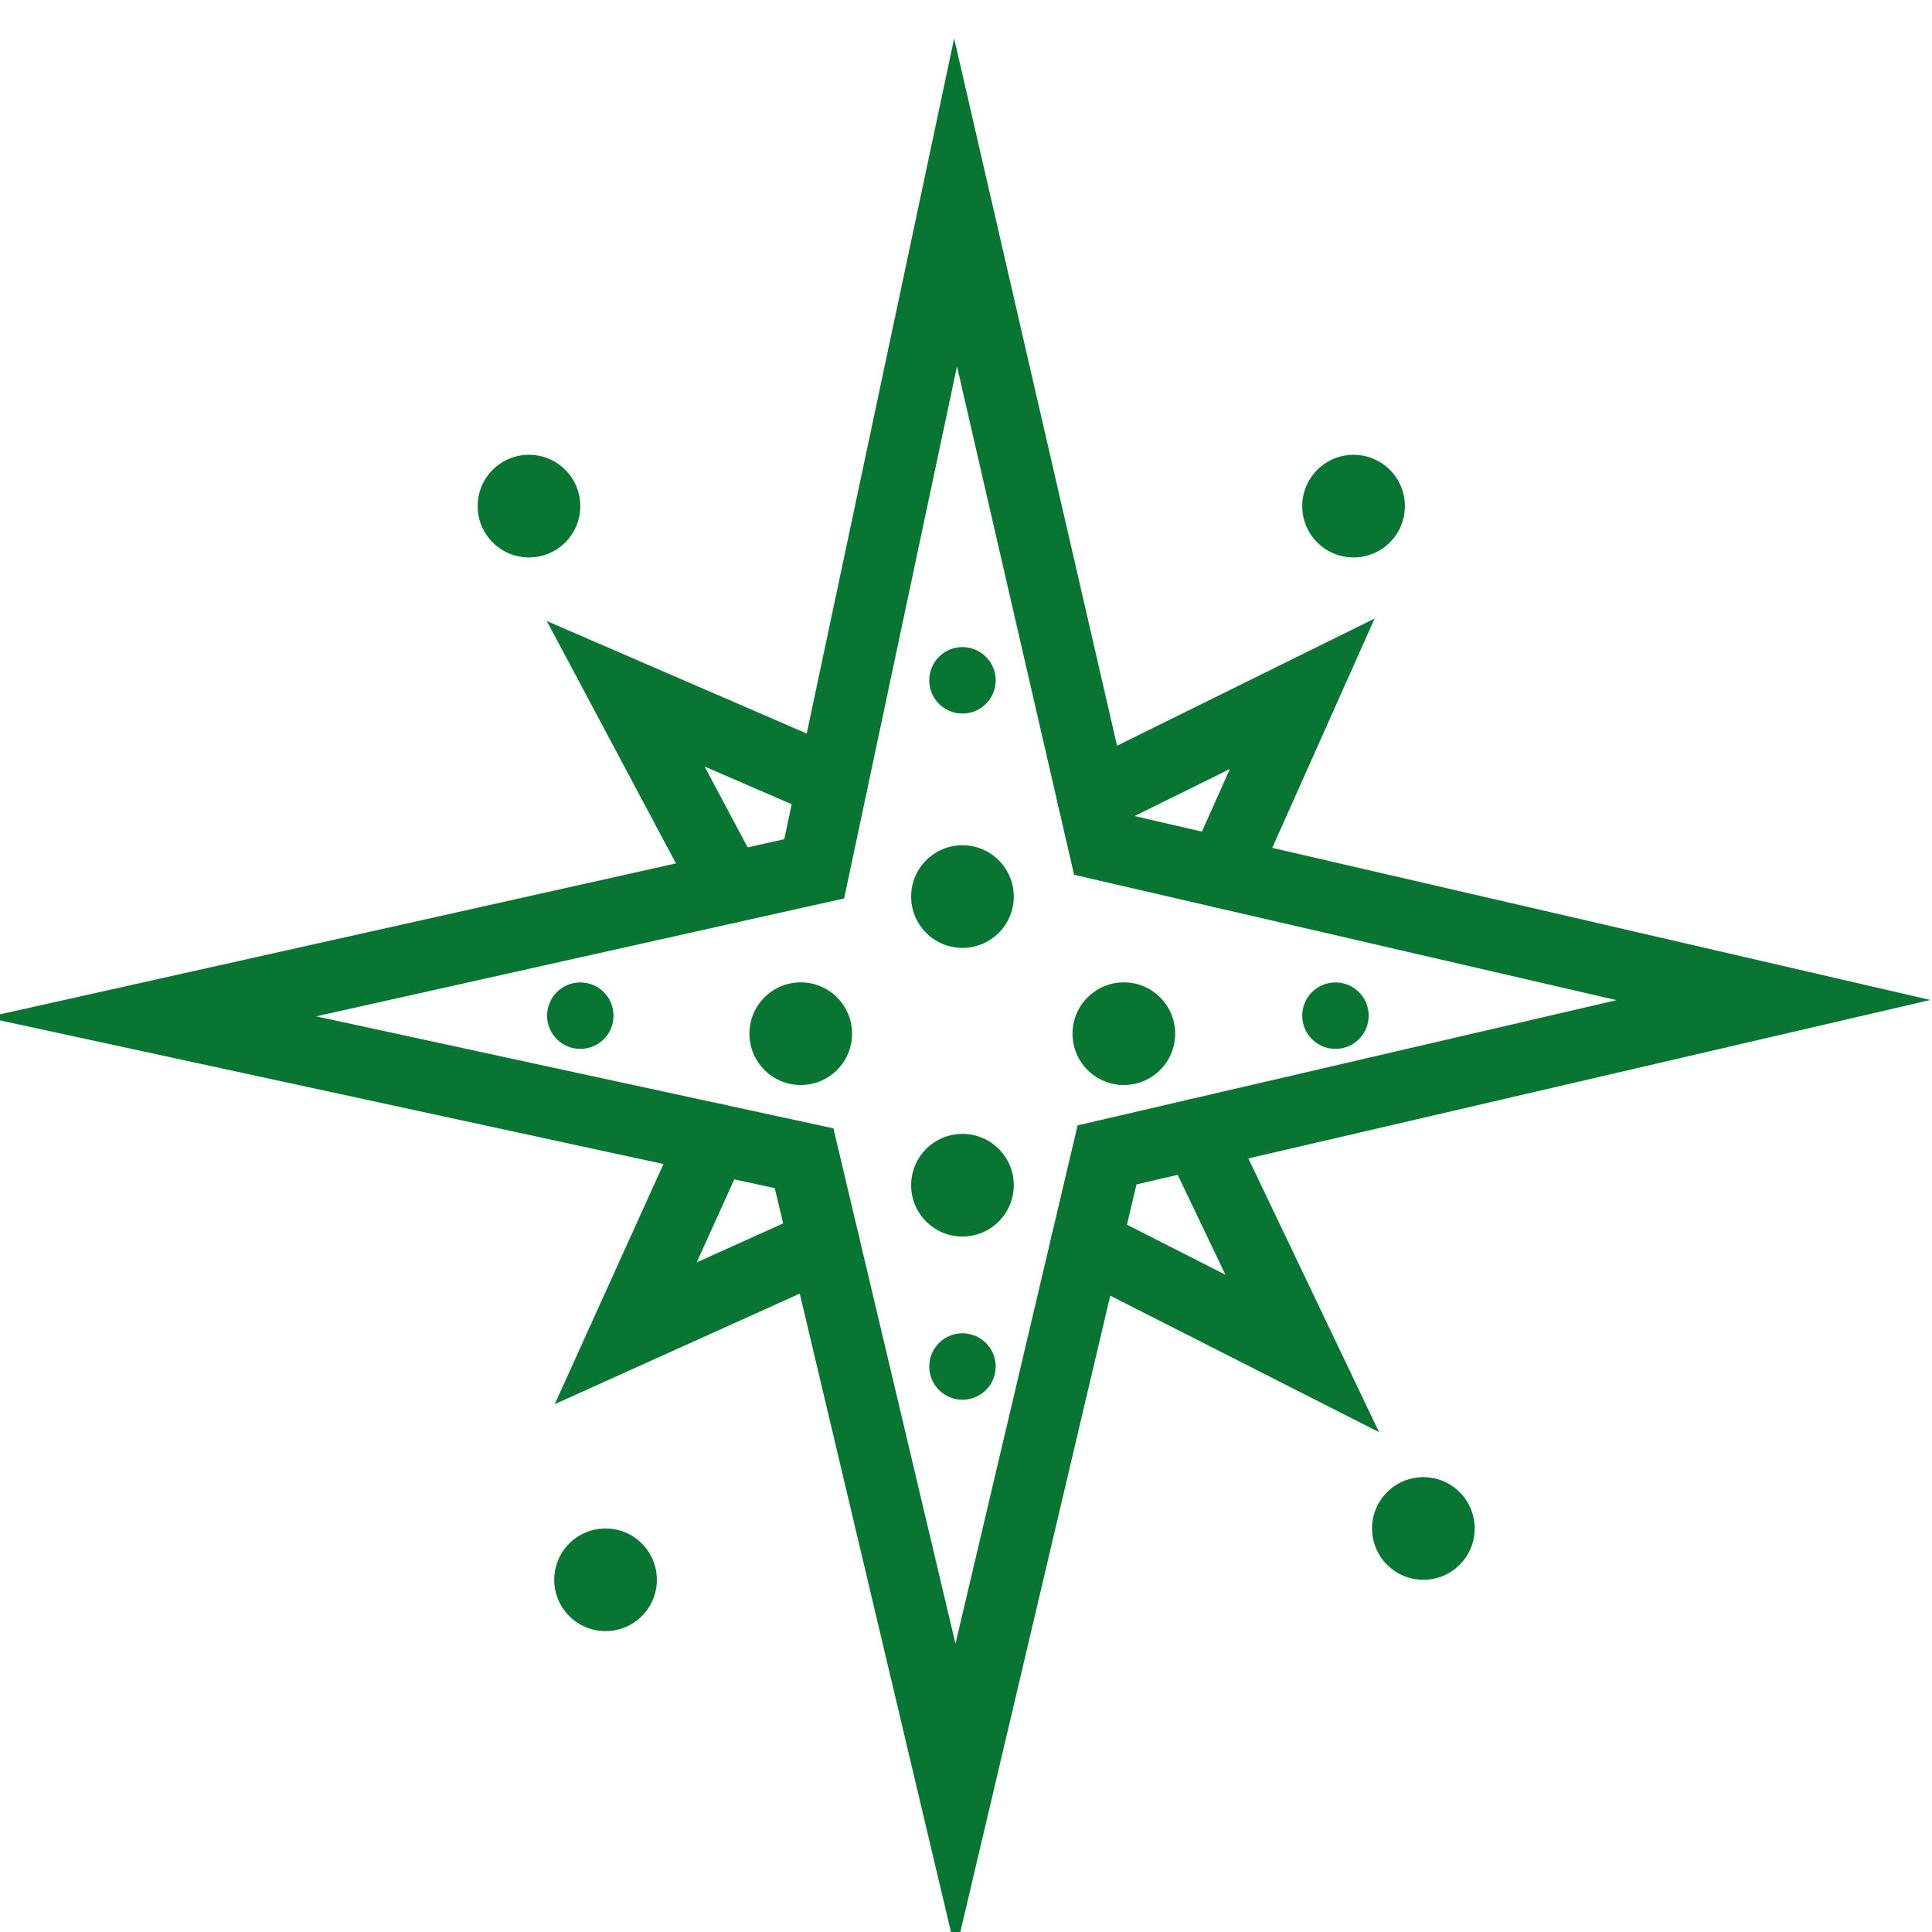 <?xml version="1.0" encoding="UTF-8"?>
<svg xmlns="http://www.w3.org/2000/svg" version="1.1" viewBox="0 0 300 300">
  <!-- Generator: Adobe Illustrator 29.5.1, SVG Export Plug-In . SVG Version: 2.1.0 Build 141)  -->
  <defs>
    <style>
      .st0 {
        fill: #087533;
      }

      .st1 {
        display: none;
      }

      .st2 {
        fill: none;
        stroke: #087533;
        stroke-linecap: round;
        stroke-miterlimit: 10;
        stroke-width: 11px;
      }
    </style>
  </defs>
  <g id="Capa_1" class="st1">
    <path class="st2" d="M33.6,208.58c-2.6-5.6-25.74-57.68,2.92-110.4,32.46-59.7,100.5-63.48,103.82-63.61,45.07-.35,86.82,23.09,108.94,61.41,30.67,53.15,7.56,107.14,5.12,112.59"/>
    <path class="st2" d="M67.96,250.26c7.89,6.1,42.62,31.52,90.66,26.32,31.96-3.46,54.08-18.78,63.61-26.32"/>
    <line class="st2" x1="145.09" y1="50.42" x2="145.09" y2="74.3"/>
    <line class="st2" x1="250.74" y1="157.51" x2="225.88" y2="157.51"/>
    <line class="st2" x1="62.6" y1="157.51" x2="40.18" y2="157.51"/>
    <line class="st2" x1="145.09" y1="241" x2="145.09" y2="259.52"/>
    <polyline class="st2" points="93.3 126.45 145.09 163.5 214.18 91.85"/>
    <polygon class="st2" points="216.74 184.84 197 208.73 216.74 232.61 237.45 208.73 216.74 184.84"/>
    <polygon class="st2" points="72.47 184.84 52.73 208.73 72.47 232.61 93.19 208.73 72.47 184.84"/>
  </g>
  <g id="Capa_2" class="st1">
    <path class="st2" d="M204.67,258.97c-8.42,5.67-27.52,16.84-54.14,18.2-22.9,1.17-41.58-5.42-54.08-11.79-7.13-3.63-12.25-7.2-15-9.22"/>
    <path class="st2" d="M57.68,76.16c6.65,1.35,16.92,2.85,29.37,2.18,21.84-1.18,25.52-7.72,41.54-8.87,26.75-1.92,33.46,15.06,60.21,14.94,10.33-.05,23.98-2.65,40.07-12.94"/>
    <path class="st2" d="M146.06,113.34c14.11-1.68,25.42-3.94,33.14-5.69,16.75-3.8,19.21-5.81,28.01-5.51,2.19.07,6.25.34,29.87,6.53,7.17,1.88,13.11,3.51,17.27,4.67"/>
    <path class="st2" d="M178.07,128.96c-27.48,6.74-47.09,3.67-59.74-.22-23.4-7.19-37.14-21.54-60.64-19.14-10.61,1.08-18.87,5.14-23.84,8.07"/>
    <path class="st2" d="M30.96,155.46c6.92-1.55,17.6-3.22,30.42-1.98,14.37,1.38,21.34,5.44,36.41,8.87,8.95,2.04,22.21,4.19,39.21,3.73"/>
    <path class="st2" d="M211.21,156.62c2.8.02,6.89-.18,11.67-1.27,8.11-1.85,11.34-4.7,16.34-6.07,4.91-1.34,12.26-1.46,22.81,4.2"/>
    <path class="st2" d="M256.75,190.3c-20.94-11.87-36.96-12.94-47.88-11.61-10.68,1.3-16,4.84-32.21,8.87-16.46,4.09-30.41,5.26-39.67,5.6"/>
    <path class="st2" d="M127.66,224.43c-6.36-.79-15.98-2.48-27.07-6.53-14.72-5.38-19.59-10.36-30.81-12.6-6.89-1.37-17.17-1.91-30.81,2.8-2.73-6.12-25.03-58.44,3.73-111.09,2.17-3.98,35.09-61.85,99.42-63.48,51.13-1.29,93.76,33.66,111.09,75.61,23.83,57.69-7.89,110.02-11.2,115.29-5.05.52-12.56.87-21.47-.47-10.22-1.53-14.18-4.07-21.47-5.13-6.95-1.02-17.07-.73-30.34,5.6"/>
    <path class="st2" d="M81.45,256.17c14.98,3.1,25.98,1.49,33.14-.47,12.33-3.37,14.63-8.13,25.2-8.87,10.91-.76,15.52,3.82,29.87,7.93,7.81,2.24,19.55,4.64,35.01,4.2"/>
  </g>
  <g id="Capa_3">
    <polygon class="st2" points="148.38 31.43 126.43 134.91 23.47 157.9 124.86 179.85 148.38 279.15 171.9 179.33 275.38 155.29 171.37 131.25 148.38 31.43"/>
    <polyline class="st2" points="169.66 123.8 202.21 107.73 189.81 135.51"/>
    <polyline class="st2" points="129.25 121.62 97.16 107.73 113.21 137.86"/>
    <polyline class="st2" points="185.93 176.07 202.21 210.16 168.65 193.12"/>
    <polyline class="st2" points="110.84 176.82 97.16 207.03 128 193.12"/>
    <circle class="st0" cx="82.14" cy="78.59" r="7.97"/>
    <circle class="st0" cx="210.18" cy="78.59" r="7.97"/>
    <circle class="st0" cx="221.02" cy="237.34" r="7.97"/>
    <circle class="st0" cx="149.45" cy="139.22" r="7.97"/>
    <circle class="st0" cx="149.45" cy="184.04" r="7.97"/>
    <circle class="st0" cx="174.51" cy="160.51" r="7.97"/>
    <circle class="st0" cx="124.34" cy="160.51" r="7.97"/>
    <circle class="st0" cx="94.03" cy="245.31" r="7.97"/>
    <circle class="st0" cx="207.37" cy="157.71" r="5.16"/>
    <circle class="st0" cx="149.45" cy="105.64" r="5.16"/>
    <circle class="st0" cx="90.11" cy="157.71" r="5.16"/>
    <circle class="st0" cx="149.45" cy="212.19" r="5.16"/>
  </g>
</svg>